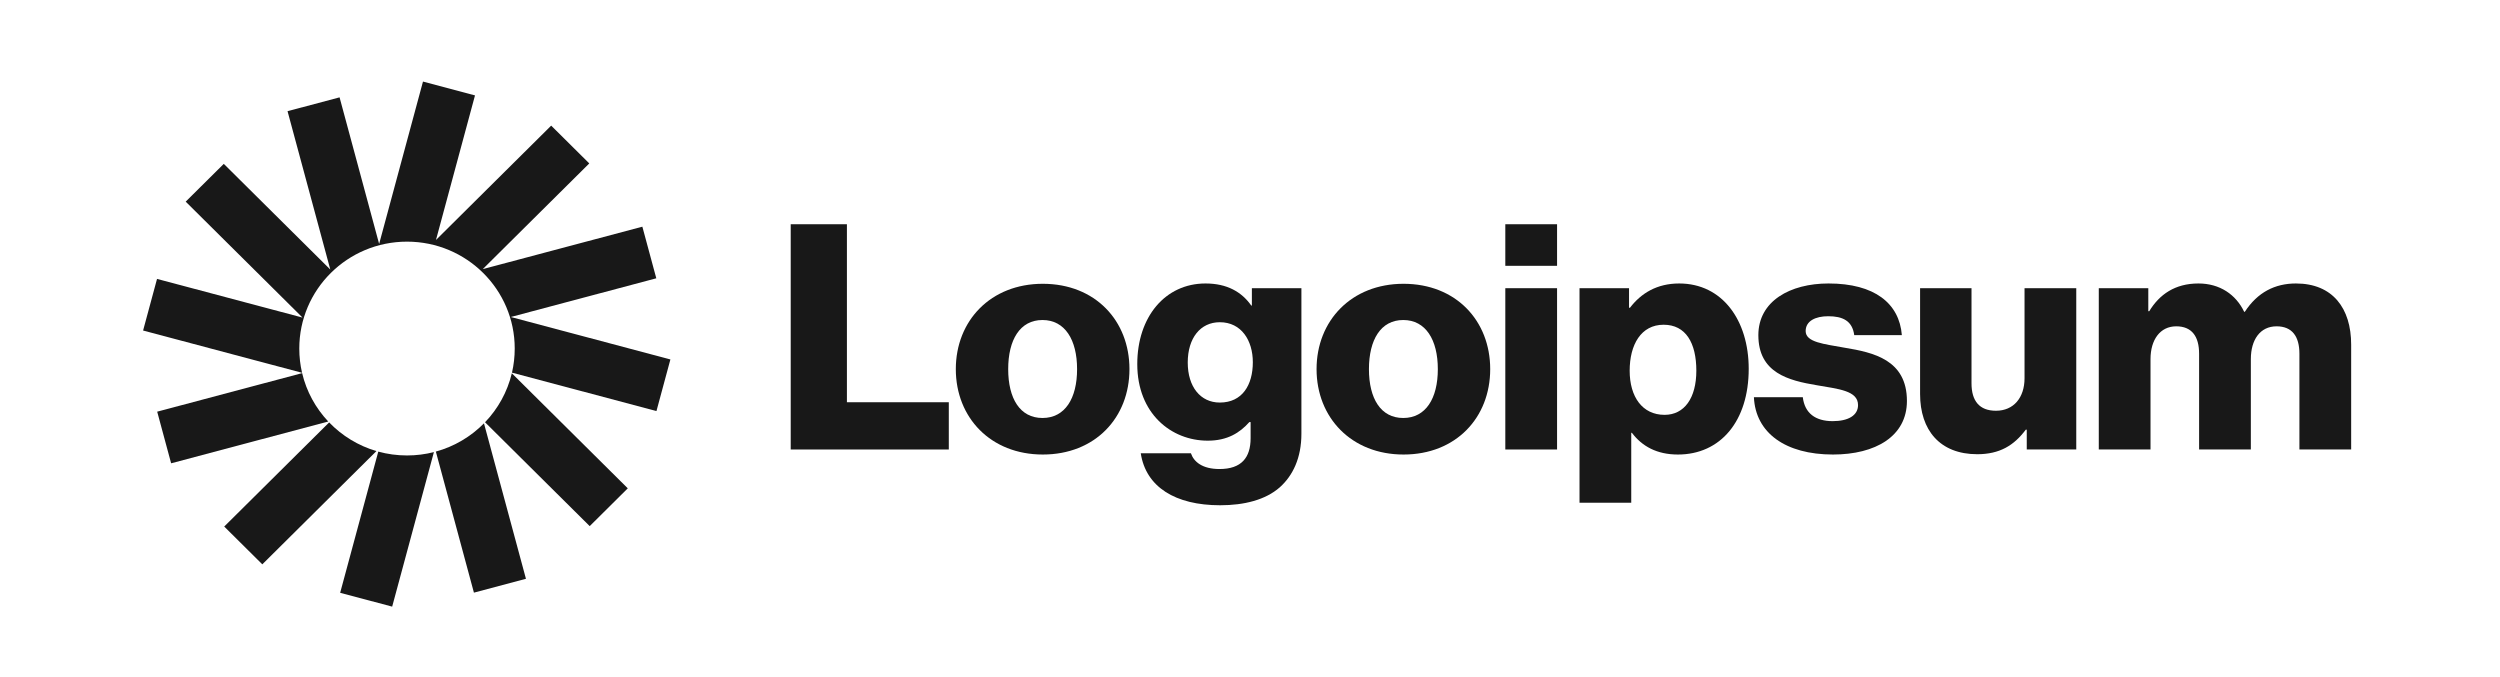 <svg width="144" height="39" viewBox="0 0 144 39" fill="none" xmlns="http://www.w3.org/2000/svg">
<g opacity="0.96">
<path d="M45.545 25.891H54.651V23.169H48.782V12.916H45.545V25.891Z" fill="#0F0F0F"/>
<path d="M60.047 24.076C58.748 24.076 58.072 22.951 58.072 21.263C58.072 19.576 58.748 18.433 60.047 18.433C61.345 18.433 62.04 19.576 62.04 21.263C62.04 22.951 61.345 24.076 60.047 24.076ZM60.065 26.181C63.082 26.181 65.057 24.058 65.057 21.263C65.057 18.469 63.082 16.346 60.065 16.346C57.066 16.346 55.055 18.469 55.055 21.263C55.055 24.058 57.066 26.181 60.065 26.181Z" fill="#0F0F0F"/>
<path d="M70.279 29.103C71.669 29.103 72.894 28.794 73.717 28.068C74.467 27.397 74.961 26.381 74.961 24.983V16.6H72.108V17.598H72.071C71.523 16.818 70.682 16.328 69.438 16.328C67.116 16.328 65.507 18.251 65.507 20.973C65.507 23.822 67.463 25.383 69.566 25.383C70.7 25.383 71.413 24.929 71.962 24.312H72.035V25.238C72.035 26.363 71.505 27.016 70.243 27.016C69.255 27.016 68.762 26.599 68.597 26.108H65.708C66.001 28.05 67.701 29.103 70.279 29.103ZM70.261 23.187C69.146 23.187 68.414 22.28 68.414 20.882C68.414 19.467 69.146 18.56 70.261 18.56C71.505 18.56 72.163 19.612 72.163 20.864C72.163 22.171 71.559 23.187 70.261 23.187Z" fill="#0F0F0F"/>
<path d="M80.826 24.076C79.528 24.076 78.851 22.951 78.851 21.263C78.851 19.576 79.528 18.433 80.826 18.433C82.124 18.433 82.819 19.576 82.819 21.263C82.819 22.951 82.124 24.076 80.826 24.076ZM80.844 26.181C83.861 26.181 85.836 24.058 85.836 21.263C85.836 18.469 83.861 16.346 80.844 16.346C77.845 16.346 75.834 18.469 75.834 21.263C75.834 24.058 77.845 26.181 80.844 26.181Z" fill="#0F0F0F"/>
<path d="M86.706 25.891H89.687V16.6H86.706V25.891ZM86.706 15.311H89.687V12.916H86.706V15.311Z" fill="#0F0F0F"/>
<path d="M90.98 28.957H93.96V24.929H93.997C94.582 25.709 95.441 26.181 96.648 26.181C99.098 26.181 100.726 24.258 100.726 21.245C100.726 18.451 99.208 16.328 96.721 16.328C95.441 16.328 94.527 16.89 93.887 17.725H93.832V16.6H90.98V28.957ZM95.88 23.895C94.6 23.895 93.869 22.86 93.869 21.354C93.869 19.848 94.527 18.705 95.825 18.705C97.105 18.705 97.709 19.757 97.709 21.354C97.709 22.933 97.014 23.895 95.88 23.895Z" fill="#0F0F0F"/>
<path d="M105.579 26.181C108.029 26.181 109.839 25.129 109.839 23.096C109.839 20.719 107.901 20.302 106.255 20.029C105.067 19.812 104.006 19.721 104.006 19.068C104.006 18.487 104.573 18.215 105.304 18.215C106.127 18.215 106.694 18.469 106.804 19.304H109.547C109.4 17.471 107.974 16.328 105.323 16.328C103.11 16.328 101.281 17.344 101.281 19.304C101.281 21.481 103.019 21.917 104.646 22.189C105.889 22.407 107.023 22.497 107.023 23.332C107.023 23.931 106.456 24.258 105.56 24.258C104.573 24.258 103.951 23.804 103.841 22.878H101.025C101.117 24.929 102.836 26.181 105.579 26.181Z" fill="#0F0F0F"/>
<path d="M113.888 26.163C115.186 26.163 116.009 25.655 116.686 24.748H116.741V25.891H119.593V16.6H116.613V21.79C116.613 22.897 115.991 23.659 114.967 23.659C114.016 23.659 113.559 23.096 113.559 22.08V16.6H110.597V22.697C110.597 24.766 111.73 26.163 113.888 26.163Z" fill="#0F0F0F"/>
<path d="M120.89 25.891H123.87V20.683C123.87 19.576 124.419 18.796 125.351 18.796C126.247 18.796 126.668 19.376 126.668 20.374V25.891H129.649V20.683C129.649 19.576 130.179 18.796 131.13 18.796C132.026 18.796 132.446 19.376 132.446 20.374V25.891H135.427V19.848C135.427 17.761 134.366 16.328 132.245 16.328C131.038 16.328 130.033 16.836 129.301 17.961H129.265C128.789 16.963 127.857 16.328 126.631 16.328C125.278 16.328 124.382 16.963 123.797 17.924H123.742V16.6H120.89V25.891Z" fill="#0F0F0F"/>
<path d="M27.36 5.495L24.364 4.698L21.838 14.05L19.559 5.607L16.562 6.404L19.025 15.526L12.89 9.438L10.696 11.615L17.426 18.293L9.045 16.065L8.242 19.038L17.399 21.473C17.294 21.024 17.239 20.557 17.239 20.076C17.239 16.676 20.017 13.919 23.444 13.919C26.87 13.919 29.648 16.676 29.648 20.076C29.648 20.554 29.593 21.019 29.49 21.465L37.812 23.677L38.615 20.704L29.421 18.259L37.803 16.03L37 13.057L27.807 15.501L33.942 9.413L31.748 7.236L25.112 13.822L27.36 5.495Z" fill="#0F0F0F"/>
<path d="M29.481 21.5C29.224 22.577 28.682 23.546 27.938 24.322L33.967 30.305L36.16 28.128L29.481 21.5Z" fill="#0F0F0F"/>
<path d="M27.877 24.384C27.124 25.148 26.172 25.717 25.105 26.011L27.298 34.136L30.295 33.339L27.877 24.384Z" fill="#0F0F0F"/>
<path d="M24.993 26.041C24.497 26.167 23.978 26.234 23.444 26.234C22.87 26.234 22.315 26.157 21.789 26.013L19.593 34.145L22.589 34.942L24.993 26.041Z" fill="#0F0F0F"/>
<path d="M21.683 25.982C20.632 25.674 19.697 25.097 18.959 24.331L12.915 30.329L15.109 32.506L21.683 25.982Z" fill="#0F0F0F"/>
<path d="M18.908 24.279C18.183 23.508 17.654 22.553 17.403 21.492L9.054 23.712L9.857 26.686L18.908 24.279Z" fill="#0F0F0F"/>
</g>
</svg>
